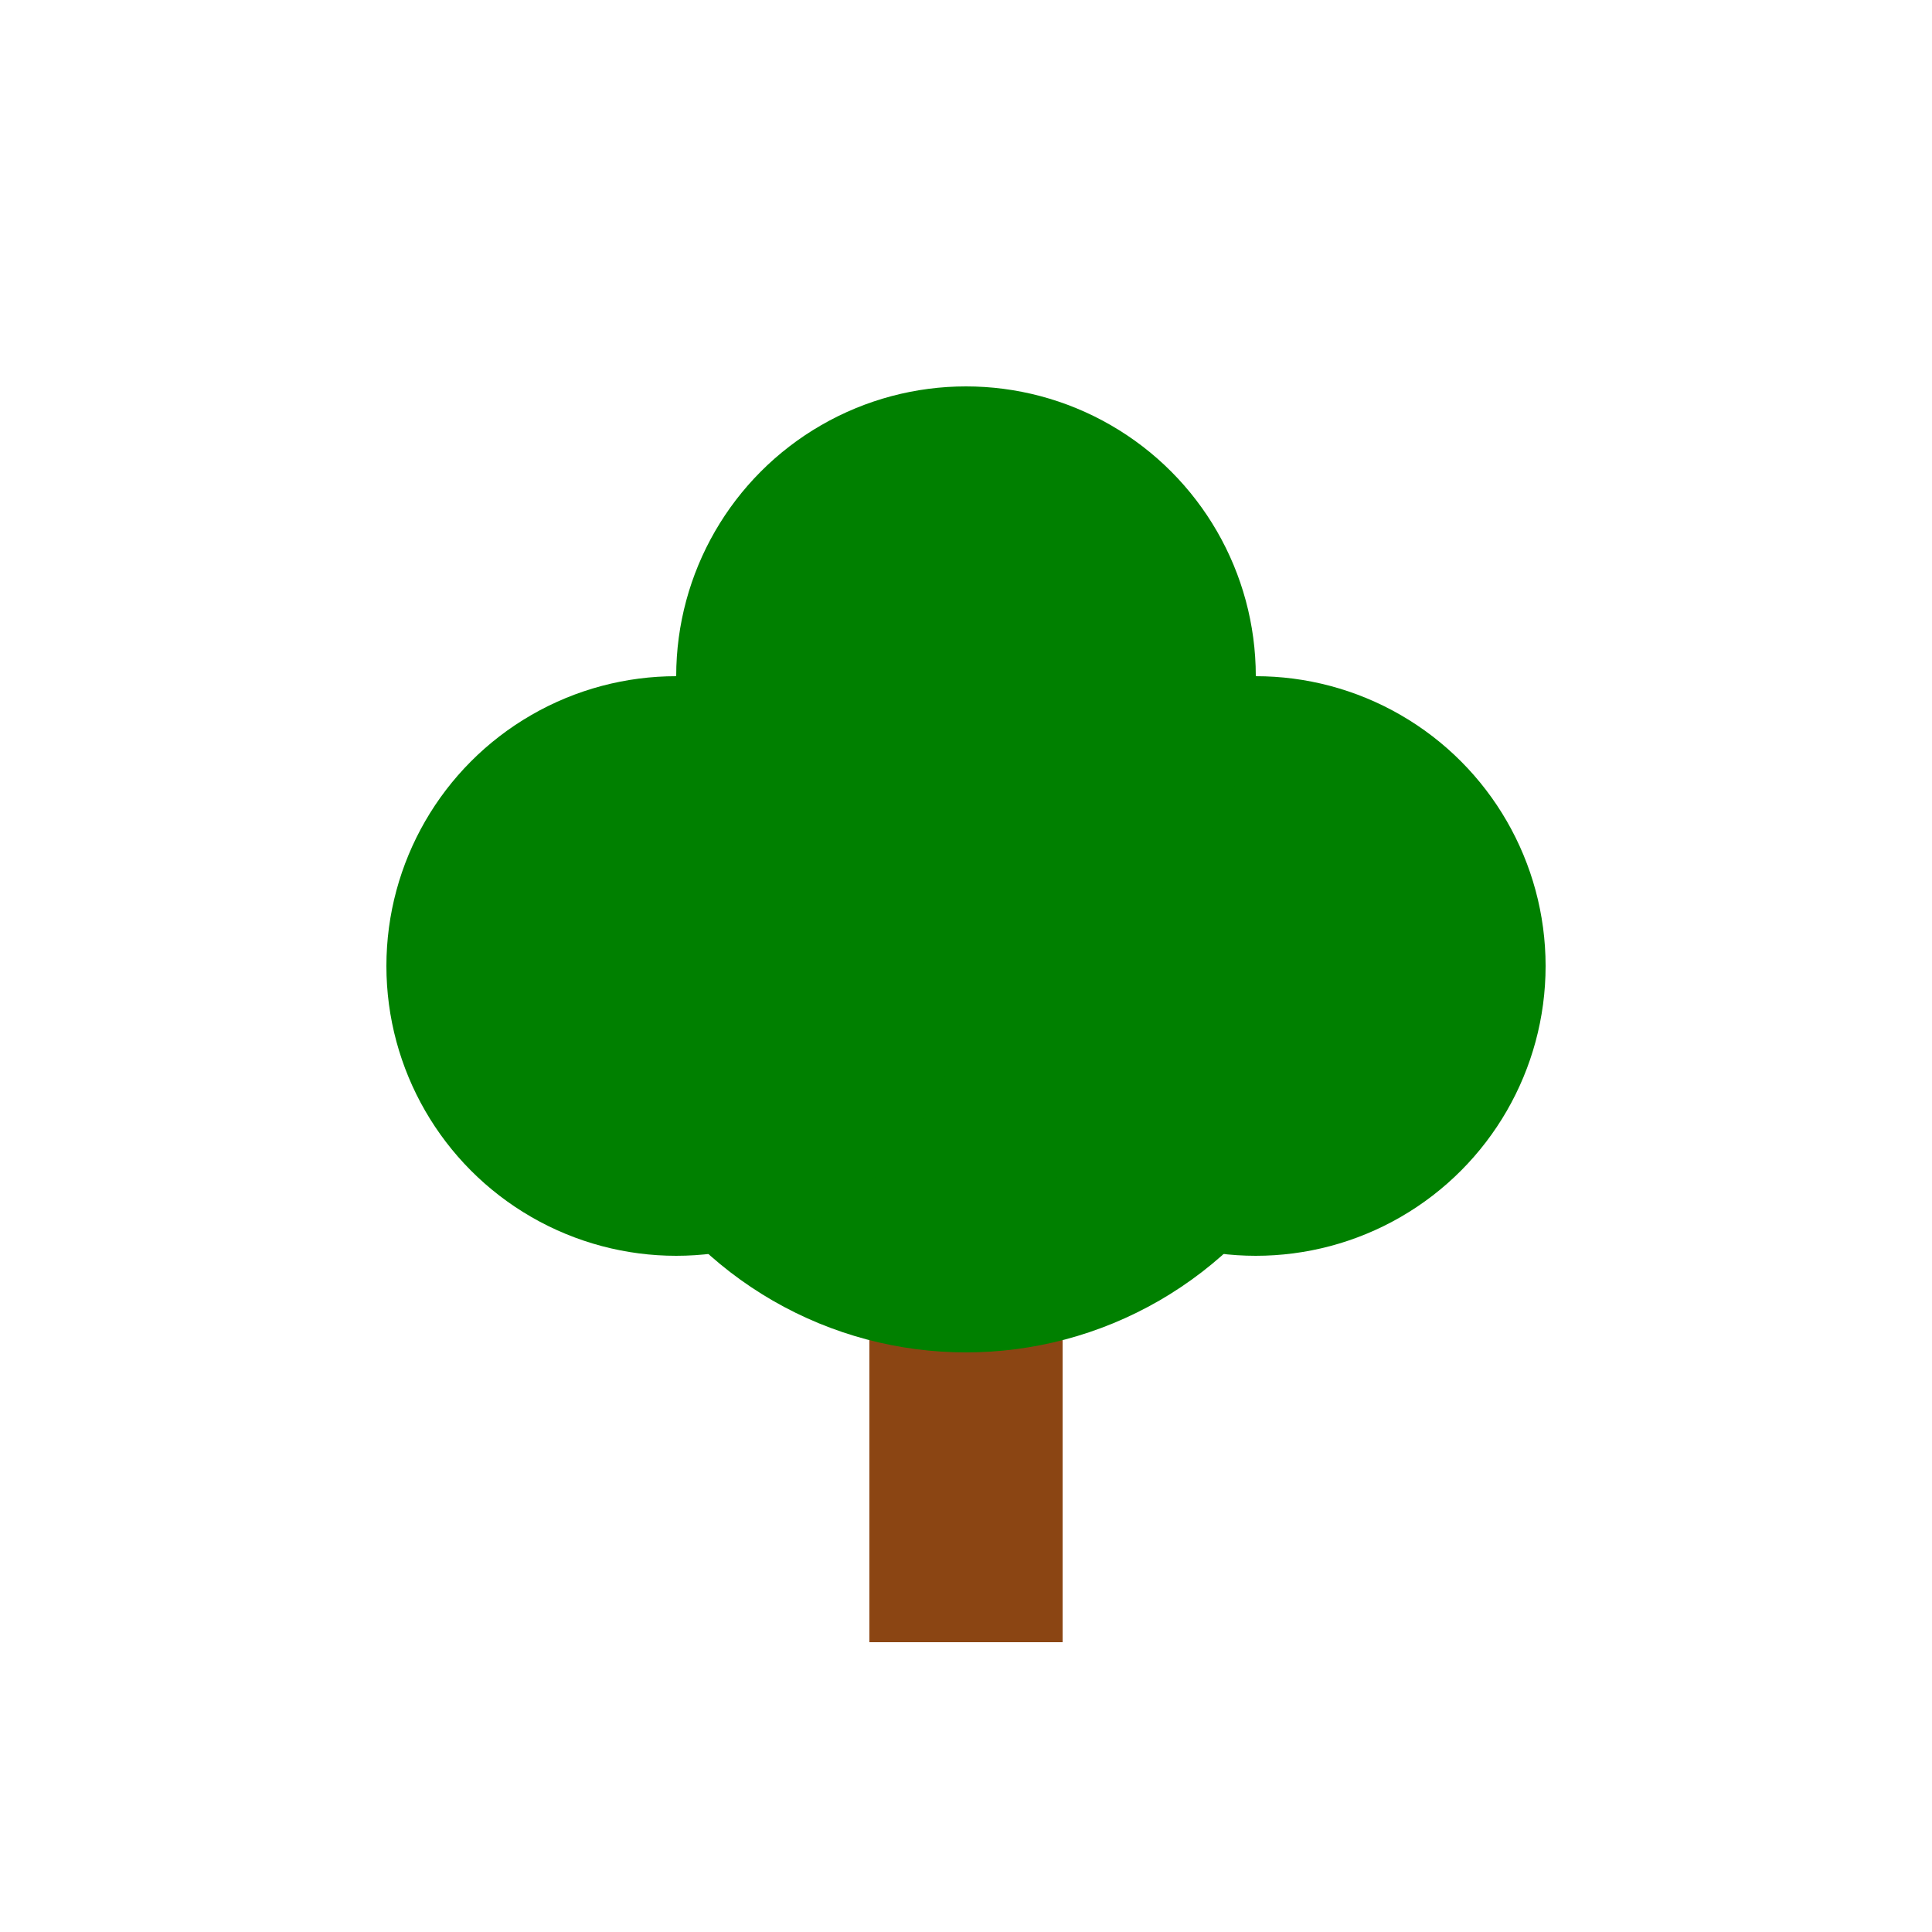<svg xmlns="http://www.w3.org/2000/svg" width="200" height="200">
  <!-- Trunk -->
  <rect x="90" y="120" width="20" height="50" fill="#8B4513" />

  <!-- Leaves -->
  <circle cx="100" cy="100" r="40" fill="green" />
  <circle cx="70" cy="100" r="30" fill="green" />
  <circle cx="130" cy="100" r="30" fill="green" />
  <circle cx="100" cy="70" r="30" fill="green" />
</svg>
